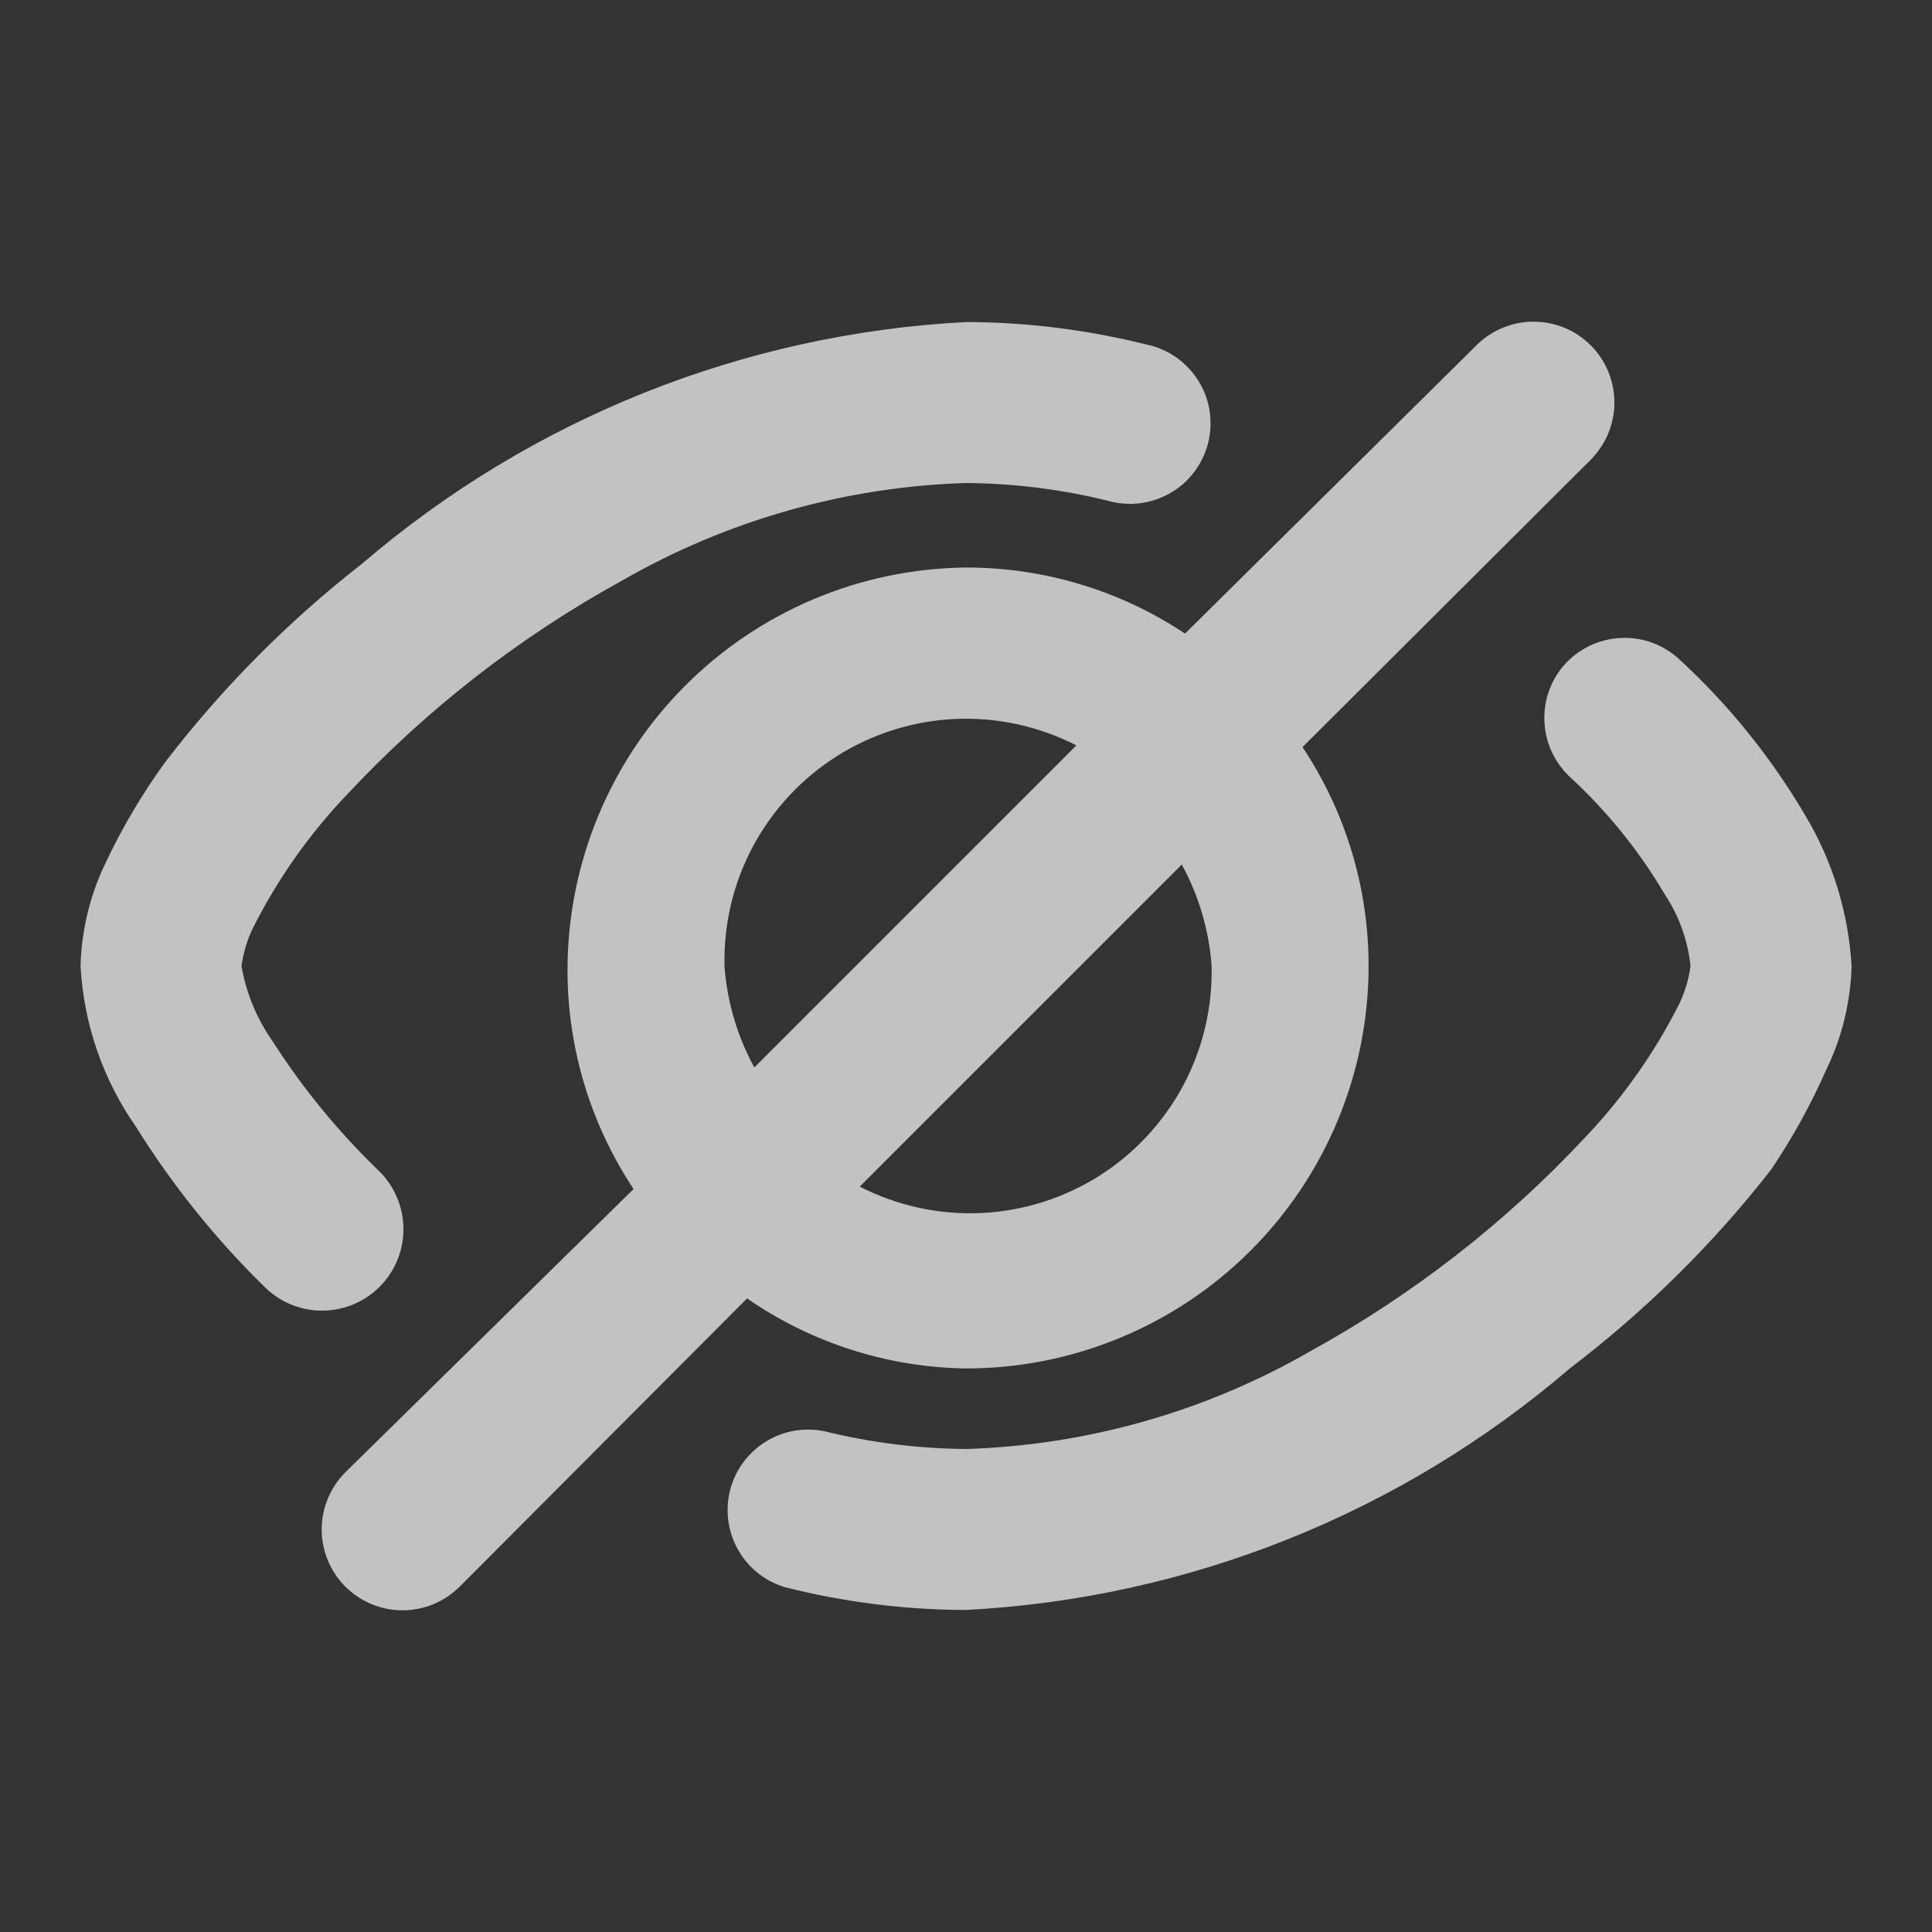 <svg width="16" height="16" viewBox="0 0 16 16" fill="none" xmlns="http://www.w3.org/2000/svg">
<rect x="0" y="0" width="16" height="16" fill="#333333" stroke="none"/>
<path d="M8 11.333C8.884 11.333 9.732 10.982 10.357 10.357C10.982 9.732 11.334 8.884 11.334 8C11.335 7.355 11.144 6.724 10.787 6.187L13.174 3.807C13.236 3.744 13.285 3.671 13.319 3.589C13.352 3.508 13.37 3.421 13.37 3.333C13.37 3.245 13.352 3.158 13.319 3.077C13.285 2.996 13.236 2.922 13.174 2.86C13.111 2.798 13.038 2.748 12.957 2.715C12.875 2.681 12.788 2.664 12.7 2.664C12.612 2.664 12.525 2.681 12.444 2.715C12.363 2.748 12.289 2.798 12.227 2.86L9.814 5.247C9.276 4.889 8.645 4.699 8 4.7C7.122 4.709 6.283 5.064 5.665 5.688C5.047 6.312 4.7 7.155 4.7 8.033C4.699 8.678 4.89 9.309 5.247 9.847L2.86 12.193C2.735 12.319 2.664 12.489 2.664 12.666C2.664 12.844 2.735 13.014 2.86 13.14C2.986 13.265 3.156 13.336 3.334 13.336C3.511 13.336 3.681 13.265 3.807 13.14L6.187 10.753C6.72 11.122 7.352 11.324 8 11.333ZM10.034 8C10.042 8.347 9.96 8.689 9.796 8.995C9.631 9.3 9.39 9.558 9.097 9.742C8.803 9.926 8.466 10.031 8.12 10.046C7.773 10.061 7.429 9.985 7.12 9.827L9.787 7.16C9.929 7.419 10.013 7.705 10.034 8ZM6 8C5.992 7.653 6.074 7.31 6.238 7.005C6.403 6.699 6.644 6.442 6.937 6.258C7.231 6.074 7.568 5.969 7.914 5.954C8.261 5.939 8.605 6.015 8.914 6.173L6.247 8.84C6.105 8.581 6.021 8.294 6 8ZM2.2 10.666C1.79 10.267 1.43 9.819 1.127 9.333C0.852 8.94 0.693 8.479 0.667 8C0.675 7.704 0.745 7.413 0.874 7.147C1.012 6.854 1.177 6.575 1.367 6.313C1.839 5.697 2.388 5.144 3 4.667C4.401 3.466 6.159 2.763 8 2.667C8.504 2.668 9.005 2.731 9.494 2.853C9.582 2.871 9.665 2.907 9.739 2.958C9.812 3.009 9.875 3.075 9.923 3.151C9.971 3.227 10.003 3.311 10.017 3.4C10.031 3.489 10.027 3.579 10.006 3.666C9.984 3.753 9.945 3.835 9.891 3.907C9.838 3.979 9.77 4.039 9.692 4.083C9.614 4.128 9.528 4.157 9.439 4.168C9.35 4.179 9.26 4.171 9.174 4.147C8.79 4.052 8.396 4.003 8 4C7 4.031 6.022 4.308 5.154 4.807C4.305 5.273 3.535 5.872 2.874 6.58C2.561 6.908 2.298 7.281 2.094 7.687C2.046 7.785 2.015 7.891 2 8C2.039 8.226 2.128 8.44 2.26 8.627C2.509 9.015 2.802 9.373 3.134 9.693C3.263 9.817 3.337 9.987 3.341 10.166C3.345 10.345 3.277 10.518 3.154 10.646C3.03 10.776 2.86 10.85 2.681 10.854C2.502 10.858 2.329 10.79 2.2 10.666ZM15.334 8C15.326 8.296 15.256 8.587 15.127 8.853C14.999 9.144 14.845 9.423 14.667 9.687C14.185 10.305 13.624 10.858 13 11.333C11.6 12.534 9.842 13.237 8 13.333C7.497 13.332 6.995 13.269 6.507 13.146C6.341 13.099 6.201 12.989 6.115 12.839C6.029 12.69 6.004 12.513 6.045 12.346C6.086 12.179 6.191 12.034 6.337 11.942C6.482 11.85 6.658 11.818 6.827 11.853C7.211 11.947 7.605 11.997 8 12C9.001 11.969 9.979 11.692 10.847 11.193C11.696 10.726 12.466 10.128 13.127 9.42C13.44 9.091 13.703 8.718 13.907 8.313C13.954 8.214 13.986 8.109 14 8C13.978 7.788 13.905 7.584 13.787 7.407C13.574 7.045 13.309 6.718 13 6.433C12.872 6.313 12.796 6.146 12.79 5.97C12.783 5.794 12.847 5.622 12.967 5.493C13.087 5.365 13.254 5.289 13.43 5.283C13.606 5.276 13.778 5.34 13.907 5.46C14.315 5.835 14.665 6.269 14.947 6.747C15.176 7.127 15.308 7.557 15.334 8Z" fill="white" fill-opacity="0.7"/>
</svg>
